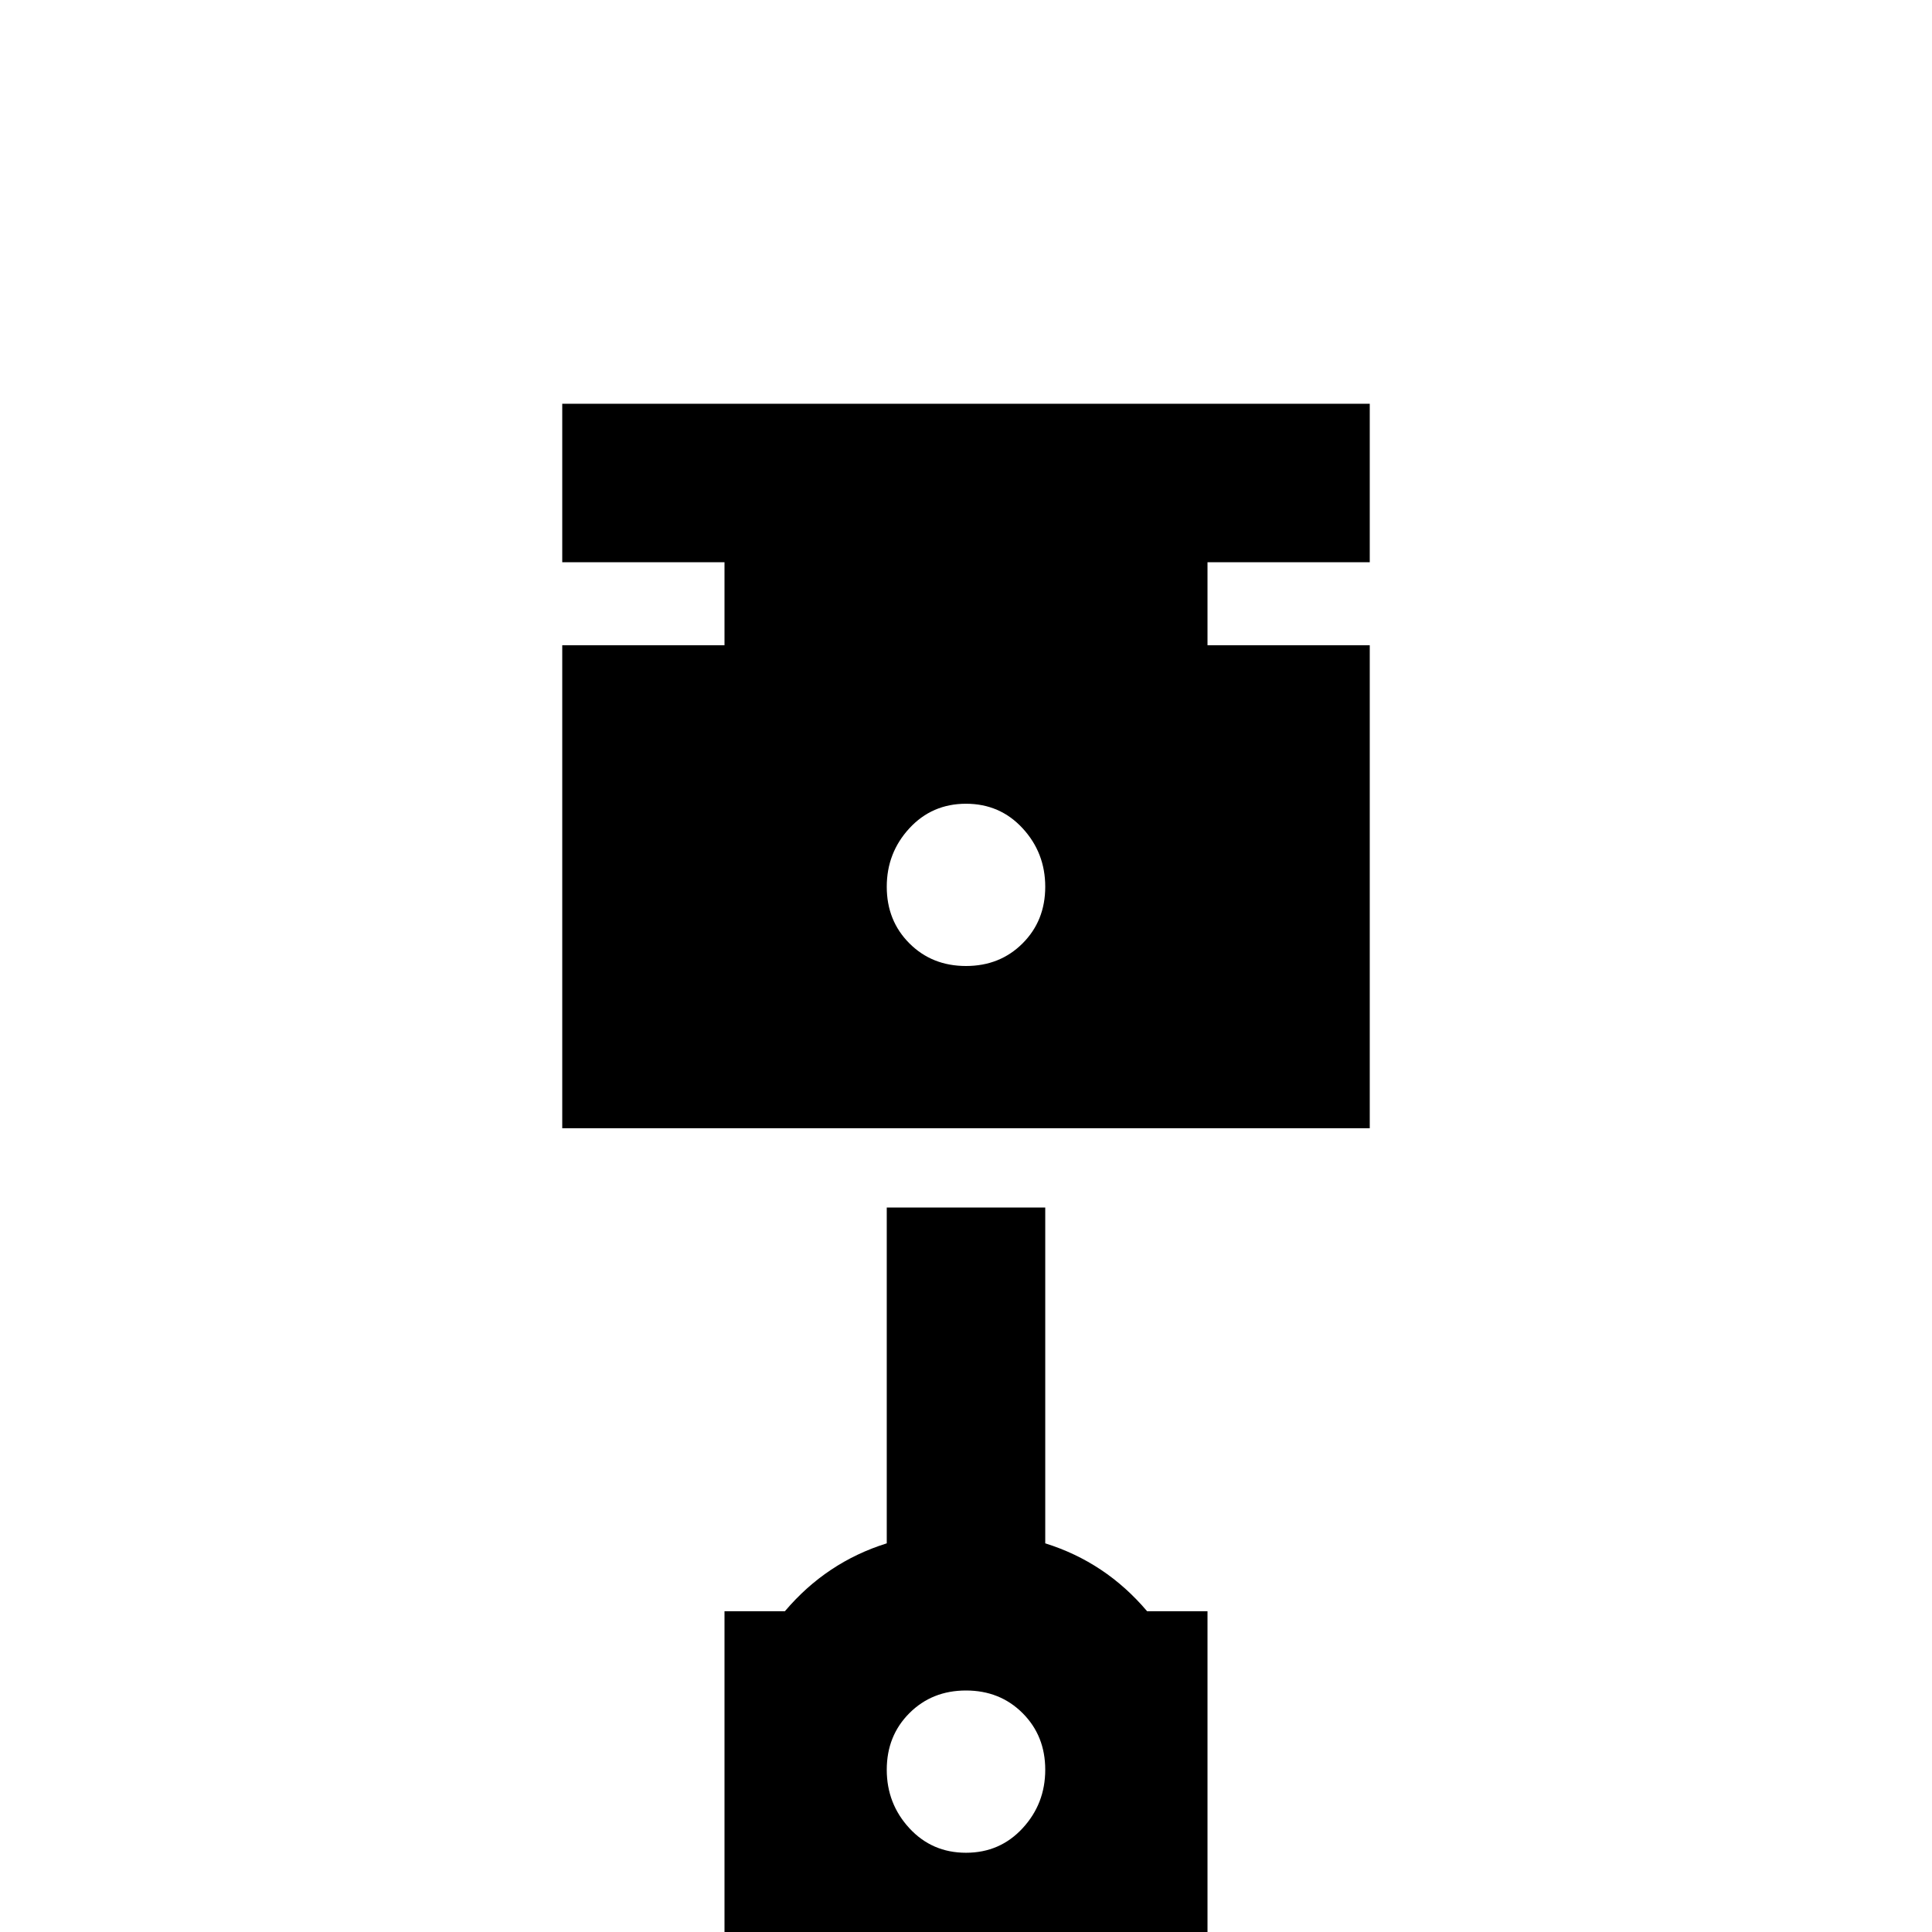 <svg xmlns="http://www.w3.org/2000/svg" viewBox="0 -512 512 512">
	<path fill="#000000" d="M277 -103Q293 -98 304 -85H320V0H303Q292 12 277 17Q259 24 240.5 19Q222 14 209 0H192V-85H208Q219 -98 235 -103V-192H277ZM256 -21Q265 -21 271 -27.5Q277 -34 277 -43Q277 -52 271 -58Q265 -64 256 -64Q247 -64 241 -58Q235 -52 235 -43Q235 -34 241 -27.5Q247 -21 256 -21ZM363 -363H320V-341H363V-213H149V-341H192V-363H149V-405H363ZM256 -256Q265 -256 271 -262Q277 -268 277 -277Q277 -286 271 -292.5Q265 -299 256 -299Q247 -299 241 -292.5Q235 -286 235 -277Q235 -268 241 -262Q247 -256 256 -256Z"/>
</svg>